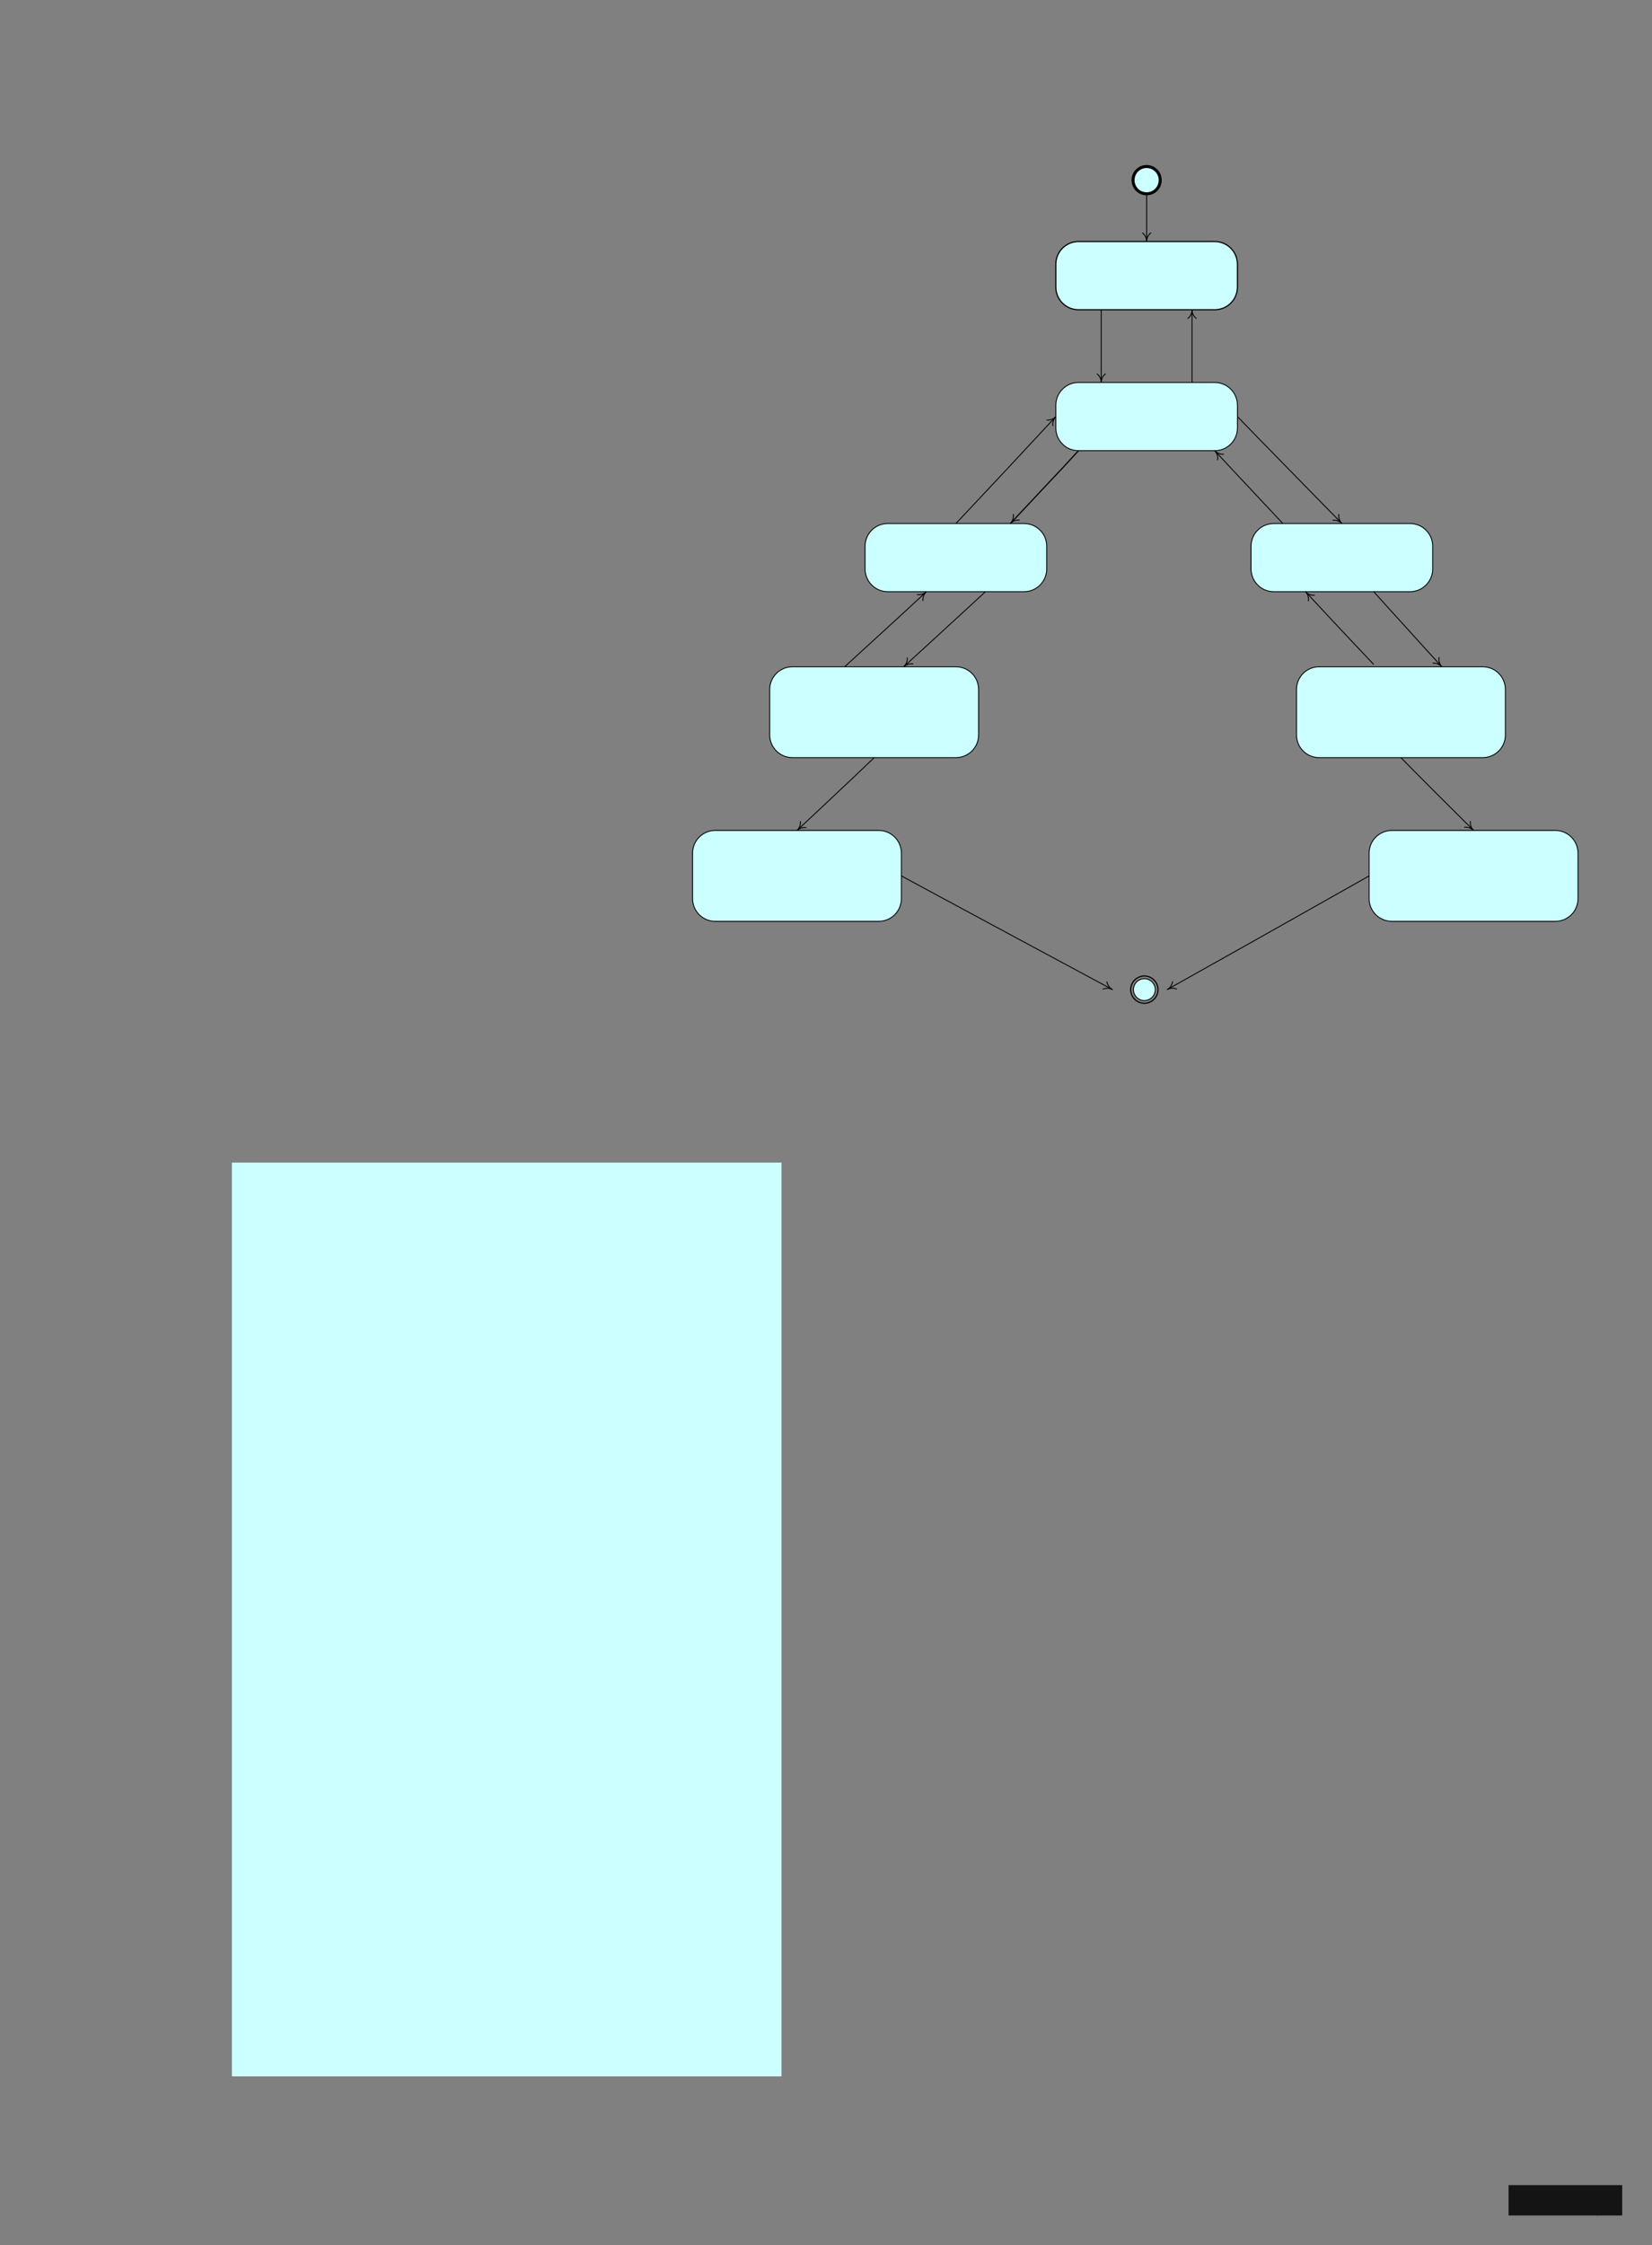 <?xml version="1.0" encoding="UTF-8"?>
<svg height="753.36" width="554.53" xmlns="http://www.w3.org/2000/svg">
 <rect width="100%" height="100%" fill="#808080" stroke="none"/>
 <g>
  <path style="fill:rgb(204,255,255);stroke:none;stroke-width:1.0;" d="M77.840 390.100 L262.320 390.100 L262.320 696.700 L77.840 696.700 M389.450 60.450 C389.450 57.930 387.420 55.870 384.900 55.870 C382.360 55.870 380.330 57.930 380.330 60.450 C380.330 62.970 382.360 65.030 384.900 65.030 C387.420 65.030 389.450 62.970 389.450 60.450 "/>
  <path style="fill:none;stroke:rgb(0,0,0);stroke-width:1.0;" d="M389.450 60.450 C389.450 57.930 387.420 55.870 384.900 55.870 C382.360 55.870 380.330 57.930 380.330 60.450 C380.330 62.970 382.360 65.030 384.900 65.030 C387.420 65.030 389.450 62.970 389.450 60.450 Z"/>
  <path style="fill:rgb(204,255,255);stroke:none;stroke-width:0.39;" d="M407.760 103.930 C411.970 103.930 415.370 100.530 415.370 96.300 L415.370 88.680 C415.370 84.450 411.970 81.050 407.760 81.050 L362.020 81.050 C357.810 81.050 354.410 84.450 354.410 88.680 L354.410 96.300 C354.410 100.530 357.810 103.930 362.020 103.930 L407.760 103.930 "/>
  <path style="fill:none;stroke:rgb(0,0,0);stroke-width:0.39;" d="M407.760 103.930 C411.970 103.930 415.370 100.530 415.370 96.300 L415.370 88.680 C415.370 84.450 411.970 81.050 407.760 81.050 L362.020 81.050 C357.810 81.050 354.410 84.450 354.410 88.680 L354.410 96.300 C354.410 100.530 357.810 103.930 362.020 103.930 L407.760 103.930 Z"/>
  <path style="fill:rgb(204,255,255);stroke:none;stroke-width:0.3;" d="M407.760 151.220 C411.970 151.220 415.370 147.820 415.370 143.610 L415.370 135.980 C415.370 131.770 411.970 128.340 407.760 128.340 L362.020 128.340 C357.810 128.340 354.410 131.770 354.410 135.980 L354.410 143.610 C354.410 147.820 357.810 151.220 362.020 151.220 L407.760 151.220 "/>
  <path style="fill:none;stroke:rgb(0,0,0);stroke-width:0.3;" d="M407.760 151.220 C411.970 151.220 415.370 147.820 415.370 143.610 L415.370 135.980 C415.370 131.770 411.970 128.340 407.760 128.340 L362.020 128.340 C357.810 128.340 354.410 131.770 354.410 135.980 L354.410 143.610 C354.410 147.820 357.810 151.220 362.020 151.220 L407.760 151.220 Z"/>
  <path style="fill:rgb(204,255,255);stroke:none;stroke-width:0.3;" d="M343.740 198.540 C347.940 198.540 351.350 195.110 351.350 190.900 L351.350 183.270 C351.350 179.060 347.940 175.660 343.740 175.660 L298.020 175.660 C293.790 175.660 290.380 179.060 290.380 183.270 L290.380 190.900 C290.380 195.110 293.790 198.540 298.020 198.540 L343.740 198.540 "/>
  <path style="fill:none;stroke:rgb(0,0,0);stroke-width:0.3;" d="M343.740 198.540 C347.940 198.540 351.350 195.110 351.350 190.900 L351.350 183.270 C351.350 179.060 347.940 175.660 343.740 175.660 L298.020 175.660 C293.790 175.660 290.380 179.060 290.380 183.270 L290.380 190.900 C290.380 195.110 293.790 198.540 298.020 198.540 L343.740 198.540 Z"/>
  <path style="fill:rgb(204,255,255);stroke:none;stroke-width:0.3;" d="M473.300 198.540 C477.510 198.540 480.910 195.110 480.910 190.900 L480.910 183.270 C480.910 179.060 477.510 175.660 473.300 175.660 L427.590 175.660 C423.350 175.660 419.950 179.060 419.950 183.270 L419.950 190.900 C419.950 195.110 423.350 198.540 427.590 198.540 L473.300 198.540 "/>
  <path style="fill:none;stroke:rgb(0,0,0);stroke-width:0.3;" d="M473.300 198.540 C477.510 198.540 480.910 195.110 480.910 190.900 L480.910 183.270 C480.910 179.060 477.510 175.660 473.300 175.660 L427.590 175.660 C423.350 175.660 419.950 179.060 419.950 183.270 L419.950 190.900 C419.950 195.110 423.350 198.540 427.590 198.540 L473.300 198.540 Z"/>
  <path style="fill:rgb(204,255,255);stroke:none;stroke-width:0.3;" d="M320.880 254.210 C325.080 254.210 328.490 250.810 328.490 246.610 L328.490 231.330 C328.490 227.120 325.080 223.720 320.880 223.720 L266.010 223.720 C261.800 223.720 258.370 227.120 258.370 231.330 L258.370 246.610 C258.370 250.810 261.800 254.210 266.010 254.210 L320.880 254.210 "/>
  <path style="fill:none;stroke:rgb(0,0,0);stroke-width:0.3;" d="M320.880 254.210 C325.080 254.210 328.490 250.810 328.490 246.610 L328.490 231.330 C328.490 227.120 325.080 223.720 320.880 223.720 L266.010 223.720 C261.800 223.720 258.370 227.120 258.370 231.330 L258.370 246.610 C258.370 250.810 261.800 254.210 266.010 254.210 L320.880 254.210 Z"/>
  <path style="fill:rgb(204,255,255);stroke:none;stroke-width:0.3;" d="M497.680 254.210 C501.910 254.210 505.320 250.810 505.320 246.610 L505.320 231.330 C505.320 227.120 501.910 223.720 497.680 223.720 L442.810 223.720 C438.600 223.720 435.200 227.120 435.200 231.330 L435.200 246.610 C435.200 250.810 438.600 254.210 442.810 254.210 L497.680 254.210 "/>
  <path style="fill:none;stroke:rgb(0,0,0);stroke-width:0.3;" d="M497.680 254.210 C501.910 254.210 505.320 250.810 505.320 246.610 L505.320 231.330 C505.320 227.120 501.910 223.720 497.680 223.720 L442.810 223.720 C438.600 223.720 435.200 227.120 435.200 231.330 L435.200 246.610 C435.200 250.810 438.600 254.210 442.810 254.210 L497.680 254.210 Z"/>
  <path style="fill:rgb(204,255,255);stroke:none;stroke-width:0.3;" d="M294.960 309.140 C299.160 309.140 302.570 305.740 302.570 301.530 L302.570 286.260 C302.570 282.050 299.160 278.650 294.960 278.650 L240.090 278.650 C235.880 278.650 232.480 282.050 232.480 286.260 L232.480 301.530 C232.480 305.740 235.880 309.140 240.090 309.140 L294.960 309.140 "/>
  <path style="fill:none;stroke:rgb(0,0,0);stroke-width:0.3;" d="M294.960 309.140 C299.160 309.140 302.570 305.740 302.570 301.530 L302.570 286.260 C302.570 282.050 299.160 278.650 294.960 278.650 L240.090 278.650 C235.880 278.650 232.480 282.050 232.480 286.260 L232.480 301.530 C232.480 305.740 235.880 309.140 240.090 309.140 L294.960 309.140 Z"/>
  <path style="fill:rgb(204,255,255);stroke:none;stroke-width:0.3;" d="M522.080 309.140 C526.290 309.140 529.690 305.740 529.690 301.530 L529.690 286.260 C529.690 282.050 526.290 278.650 522.080 278.650 L467.210 278.650 C463.010 278.650 459.570 282.050 459.570 286.260 L459.570 301.530 C459.570 305.740 463.010 309.140 467.210 309.140 L522.080 309.140 "/>
  <path style="fill:none;stroke:rgb(0,0,0);stroke-width:0.3;" d="M522.080 309.140 C526.290 309.140 529.690 305.740 529.690 301.530 L529.690 286.260 C529.690 282.050 526.290 278.650 522.080 278.650 L467.210 278.650 C463.010 278.650 459.570 282.050 459.570 286.260 L459.570 301.530 C459.570 305.740 463.010 309.140 467.210 309.140 L522.080 309.140 Z"/>
  <path style="fill:none;stroke:rgb(0,0,0);stroke-width:0.3;" d="M400.120 103.930 L400.120 128.340 "/>
  <path style="fill:none;stroke:rgb(0,0,0);stroke-width:0.3;" d="M401.610 106.910 C400.700 106.190 400.120 105.110 400.120 103.930 C400.120 105.110 399.580 106.190 398.660 106.910 "/>
  <path style="fill:none;stroke:rgb(0,0,0);stroke-width:0.3;" d="M369.650 103.930 L369.650 128.340 "/>
  <path style="fill:none;stroke:rgb(0,0,0);stroke-width:0.3;" d="M368.170 125.390 C369.110 126.080 369.650 127.190 369.650 128.340 C369.650 127.190 370.200 126.080 371.140 125.390 "/>
  <path style="fill:rgb(204,255,255);stroke:none;stroke-width:0.3;" d="M380.470 332.060 C380.470 330.030 382.100 328.400 384.130 328.400 C386.160 328.400 387.790 330.030 387.790 332.060 C387.790 334.060 386.160 335.720 384.130 335.720 C382.100 335.720 380.470 334.060 380.470 332.060 "/>
  <path style="fill:none;stroke:rgb(0,0,0);stroke-width:0.3;" d="M380.470 332.060 C380.470 330.030 382.100 328.400 384.130 328.400 C386.160 328.400 387.790 330.030 387.790 332.060 C387.790 334.060 386.160 335.720 384.130 335.720 C382.100 335.720 380.470 334.060 380.470 332.060 "/>
  <path style="fill:none;stroke:rgb(0,0,0);stroke-width:0.39;" d="M379.550 332.060 C379.550 329.510 381.610 327.480 384.130 327.480 C386.650 327.480 388.710 329.510 388.710 332.060 C388.710 334.580 386.650 336.640 384.130 336.640 C381.610 336.640 379.550 334.580 379.550 332.060 "/>
  <path style="fill:none;stroke:rgb(0,0,0);stroke-width:0.39;" d="M362.020 151.220 L356.900 156.770 L351.350 162.670 L345.450 168.960 L339.160 175.650 "/>
  <path style="fill:none;stroke:rgb(0,0,0);stroke-width:0.3;" d="M342.280 174.510 C341.130 174.370 339.960 174.800 339.160 175.650 C339.960 174.800 340.330 173.620 340.130 172.480 "/>
  <path style="fill:none;stroke:rgb(0,0,0);stroke-width:0.3;" d="M354.410 139.780 L346.850 147.900 L338.760 156.600 L330.090 165.840 L320.880 175.650 "/>
  <path style="fill:none;stroke:rgb(0,0,0);stroke-width:0.3;" d="M351.290 140.950 C352.460 141.070 353.610 140.640 354.410 139.780 C353.610 140.640 353.260 141.840 353.460 142.980 "/>
  <path style="fill:none;stroke:rgb(0,0,0);stroke-width:0.3;" d="M330.780 198.540 L324.600 204.240 L317.960 210.330 L310.890 216.820 L303.340 223.720 "/>
  <path style="fill:none;stroke:rgb(0,0,0);stroke-width:0.3;" d="M306.550 222.800 C305.400 222.600 304.200 222.920 303.340 223.720 C304.200 222.920 304.660 221.770 304.540 220.600 "/>
  <path style="fill:none;stroke:rgb(0,0,0);stroke-width:0.3;" d="M310.950 198.540 L304.800 204.240 L298.160 210.330 L291.070 216.820 L283.520 223.720 "/>
  <path style="fill:none;stroke:rgb(0,0,0);stroke-width:0.3;" d="M307.780 199.460 C308.920 199.690 310.120 199.340 310.950 198.540 C310.120 199.340 309.660 200.490 309.810 201.630 "/>
  <path style="fill:none;stroke:rgb(0,0,0);stroke-width:0.3;" d="M293.440 254.210 L287.610 259.770 L281.340 265.690 L274.650 271.980 L267.520 278.650 "/>
  <path style="fill:none;stroke:rgb(0,0,0);stroke-width:0.3;" d="M270.700 277.700 C269.550 277.500 268.380 277.850 267.520 278.650 C268.380 277.850 268.810 276.700 268.670 275.530 "/>
  <path style="fill:none;stroke:rgb(0,0,0);stroke-width:0.3;" d="M302.570 293.900 L315.270 300.760 L342.910 315.640 L373.460 332.060 "/>
  <path style="fill:none;stroke:rgb(0,0,0);stroke-width:0.3;" d="M370.140 331.940 C371.200 331.460 372.430 331.490 373.460 332.060 C372.430 331.490 371.720 330.490 371.540 329.340 "/>
  <path style="fill:none;stroke:rgb(0,0,0);stroke-width:0.3;" d="M407.760 151.220 L412.910 156.770 L424.330 168.960 L430.620 175.660 "/>
  <path style="fill:none;stroke:rgb(0,0,0);stroke-width:0.3;" d="M410.850 152.400 C409.710 152.510 408.560 152.080 407.760 151.220 C408.560 152.080 408.910 153.280 408.680 154.430 "/>
  <path style="fill:none;stroke:rgb(0,0,0);stroke-width:0.3;" d="M415.370 139.780 L423.270 147.910 L431.770 156.600 L440.800 165.840 L450.450 175.660 "/>
  <path style="fill:none;stroke:rgb(0,0,0);stroke-width:0.3;" d="M447.300 174.570 C448.440 174.430 449.620 174.830 450.450 175.660 C449.620 174.830 449.240 173.650 449.420 172.480 "/>
  <path style="fill:none;stroke:rgb(0,0,0);stroke-width:0.3;" d="M438.230 198.540 L448.900 209.990 L454.820 216.280 L461.120 222.950 "/>
  <path style="fill:none;stroke:rgb(0,0,0);stroke-width:0.3;" d="M441.350 199.720 C440.170 199.830 439.030 199.400 438.230 198.540 C439.030 199.400 439.370 200.570 439.170 201.720 "/>
  <path style="fill:none;stroke:rgb(0,0,0);stroke-width:0.3;" d="M461.120 198.540 L466.270 204.240 L471.790 210.330 L477.680 216.820 L483.980 223.720 "/>
  <path style="fill:none;stroke:rgb(0,0,0);stroke-width:0.3;" d="M480.890 222.520 C482.030 222.400 483.170 222.860 483.980 223.720 C483.170 222.860 482.860 221.660 483.060 220.510 "/>
  <path style="fill:none;stroke:rgb(0,0,0);stroke-width:0.3;" d="M459.570 293.900 L447.410 300.760 L421.010 315.640 L391.740 332.060 "/>
  <path style="fill:none;stroke:rgb(0,0,0);stroke-width:0.3;" d="M395.060 331.890 C394.000 331.430 392.770 331.490 391.740 332.060 C392.770 331.490 393.460 330.460 393.630 329.280 "/>
  <path style="fill:none;stroke:rgb(0,0,0);stroke-width:0.3;" d="M384.900 65.030 L384.900 81.050 "/>
  <path style="fill:none;stroke:rgb(0,0,0);stroke-width:0.3;" d="M383.420 78.070 C384.330 78.790 384.900 79.880 384.900 81.050 C384.900 79.880 385.450 78.790 386.390 78.070 "/>
  <path style="fill:none;stroke:rgb(0,0,0);stroke-width:0.3;" d="M470.240 254.210 L475.740 259.770 L481.630 265.690 L494.650 278.650 "/>
  <path style="fill:none;stroke:rgb(0,0,0);stroke-width:0.3;" d="M491.500 277.590 C492.640 277.450 493.820 277.820 494.650 278.650 C493.820 277.820 493.420 276.650 493.590 275.500 "/>
  <path style="fill:rgb(19,20,19);stroke:none;stroke-width:0.3;" d="M520.670 739.570 C520.670 737.840 518.240 738.120 518.240 736.790 C518.240 736.360 518.510 736.000 519.030 736.000 C519.750 736.000 519.970 736.600 520.110 737.090 L520.400 737.070 C520.390 736.490 520.360 736.150 520.330 735.860 C519.940 735.720 519.550 735.620 519.190 735.620 C518.100 735.620 517.490 736.300 517.490 737.060 C517.490 738.720 519.870 738.400 519.870 739.830 C519.870 740.380 519.520 740.740 518.940 740.740 C518.100 740.740 517.850 740.070 517.670 739.390 L517.350 739.440 C517.380 739.940 517.400 740.430 517.490 740.790 C517.890 740.980 518.310 741.100 518.840 741.100 C519.930 741.100 520.670 740.390 520.670 739.570 "/>
  <path style="fill:rgb(19,20,19);stroke:none;stroke-width:0.3;" d="M523.960 739.260 C523.960 740.310 523.420 740.610 523.020 740.610 C522.720 740.610 522.460 740.490 522.310 740.320 L522.310 738.260 C522.490 738.150 522.790 737.990 523.010 737.990 C523.540 737.990 523.960 738.380 523.960 739.260 ZM524.710 738.950 C524.710 738.230 524.220 737.480 523.360 737.480 C523.260 737.480 523.160 737.490 523.060 737.550 L522.310 737.940 L522.310 737.410 C521.890 737.550 521.500 737.670 521.080 737.760 L521.080 737.990 C521.560 738.040 521.570 738.050 521.570 738.540 L521.570 742.260 C521.570 742.730 521.530 742.770 521.030 742.830 L521.030 743.090 L523.010 743.090 L523.010 742.830 C522.370 742.770 522.310 742.730 522.310 742.260 L522.310 740.950 C522.420 740.990 522.600 741.030 522.830 741.050 C523.870 740.920 524.710 740.130 524.710 738.950 "/>
  <path style="fill:rgb(19,20,19);stroke:none;stroke-width:0.3;" d="M527.870 737.910 C527.870 737.690 527.680 737.480 527.400 737.480 C527.080 737.480 526.730 737.840 526.480 738.300 L526.470 737.460 C526.100 737.600 525.700 737.690 525.280 737.770 L525.280 738.010 C525.710 738.090 525.750 738.090 525.750 738.560 L525.750 740.140 C525.750 740.610 525.700 740.650 525.220 740.700 L525.220 740.980 L527.120 740.980 L527.120 740.700 C526.520 740.650 526.470 740.610 526.470 740.140 L526.470 738.840 C526.620 738.410 526.840 738.200 527.020 738.200 C527.160 738.200 527.270 738.230 527.360 738.340 C527.540 738.510 527.870 738.230 527.870 737.910 "/>
  <path style="fill:rgb(19,20,19);stroke:none;stroke-width:0.3;" d="M530.020 740.980 L530.020 740.700 C529.530 740.650 529.490 740.610 529.490 740.110 L529.490 737.460 C529.140 737.590 528.710 737.690 528.280 737.770 L528.280 738.010 C528.740 738.060 528.780 738.060 528.780 738.600 L528.780 740.110 C528.780 740.610 528.710 740.650 528.230 740.700 L528.230 740.980 L530.020 740.980 "/>
  <path style="fill:rgb(19,20,19);stroke:none;stroke-width:0.3;" d="M529.590 736.250 C529.590 735.970 529.380 735.760 529.100 735.760 C528.830 735.760 528.630 735.970 528.630 736.250 C528.630 736.510 528.830 736.720 529.100 736.720 C529.380 736.720 529.590 736.510 529.590 736.250 "/>
  <path style="fill:rgb(19,20,19);stroke:none;stroke-width:0.3;" d="M534.290 740.980 L534.290 740.700 C533.870 740.650 533.800 740.610 533.800 740.170 L533.800 738.550 C533.800 737.910 533.410 737.480 532.780 737.480 C532.380 737.480 531.850 737.870 531.670 738.020 L531.670 737.460 C531.300 737.600 530.910 737.690 530.490 737.770 L530.490 738.010 C530.910 738.060 530.940 738.090 530.940 738.560 L530.940 740.170 C530.940 740.610 530.870 740.650 530.400 740.700 L530.400 740.980 L532.100 740.980 L532.100 740.700 C531.710 740.650 531.670 740.610 531.670 740.170 L531.670 738.380 C531.870 738.190 532.180 737.990 532.450 737.990 C532.860 737.990 533.090 738.300 533.090 738.800 L533.090 740.170 C533.090 740.610 533.030 740.650 532.640 740.700 L532.640 740.980 L534.290 740.980 "/>
  <path style="fill:rgb(19,20,19);stroke:none;stroke-width:0.3;" d="M537.530 742.010 C537.530 742.470 537.140 742.930 536.450 742.930 C535.820 742.930 535.400 742.570 535.400 742.090 C535.400 741.760 535.670 741.310 536.260 741.310 C536.700 741.310 536.960 741.320 537.160 741.390 C537.370 741.480 537.530 741.720 537.530 742.010 ZM536.960 738.800 C536.960 739.440 536.670 739.710 536.360 739.710 C535.940 739.710 535.640 739.290 535.640 738.700 C535.640 738.120 535.970 737.810 536.260 737.810 C536.700 737.810 536.960 738.260 536.960 738.800 ZM538.260 737.660 L538.200 737.570 C537.870 737.620 537.510 737.660 537.140 737.670 C536.910 737.550 536.630 737.480 536.340 737.480 C535.670 737.480 534.860 737.970 534.860 738.870 C534.860 739.370 535.210 739.820 535.580 739.950 C535.460 740.100 535.160 740.350 534.840 740.490 C534.810 740.930 535.230 741.170 535.470 741.260 C534.810 741.760 534.660 741.990 534.660 742.300 C534.660 742.770 535.160 743.360 536.110 743.360 C537.200 743.360 538.130 742.610 538.130 741.720 C538.130 740.930 537.480 740.700 536.990 740.700 L536.150 740.700 C535.820 740.700 535.690 740.540 535.690 740.420 C535.690 740.290 535.830 740.100 536.000 740.040 C536.100 740.040 536.210 740.060 536.250 740.060 C536.950 740.060 537.710 739.600 537.710 738.740 C537.710 738.510 537.630 738.200 537.520 738.050 L537.920 738.090 C538.050 738.020 538.200 737.780 538.260 737.660 "/>
  <path style="fill:rgb(19,20,19);stroke:none;stroke-width:0.3;" d="M540.640 738.560 C540.640 738.700 540.610 738.750 540.460 738.750 L539.260 738.770 C539.350 738.170 539.680 737.820 540.000 737.820 C540.380 737.820 540.640 738.190 540.640 738.560 ZM541.380 738.720 C541.380 738.060 540.840 737.480 540.150 737.480 C539.330 737.480 538.510 738.330 538.510 739.410 C538.510 740.310 539.080 741.060 540.070 741.060 C540.320 741.060 540.870 740.920 541.330 740.350 L541.140 740.100 C540.870 740.380 540.640 740.460 540.330 740.460 C539.790 740.460 539.250 740.070 539.220 739.150 C540.100 739.120 541.060 739.050 541.190 739.040 C541.350 739.010 541.380 738.930 541.380 738.720 "/>
  <path style="fill:rgb(19,20,19);stroke:none;stroke-width:0.3;" d="M544.530 737.910 C544.530 737.690 544.320 737.480 544.060 737.480 C543.720 737.480 543.380 737.840 543.140 738.300 L543.120 737.460 C542.760 737.600 542.370 737.690 541.910 737.770 L541.910 738.010 C542.370 738.090 542.400 738.090 542.400 738.560 L542.400 740.140 C542.400 740.610 542.360 740.650 541.850 740.700 L541.850 740.980 L543.780 740.980 L543.780 740.700 C543.180 740.650 543.120 740.610 543.120 740.140 L543.120 738.840 C543.280 738.410 543.510 738.200 543.700 738.200 C543.810 738.200 543.930 738.240 544.030 738.340 C544.180 738.510 544.530 738.230 544.530 737.910 "/>
  <path style="fill:rgb(19,20,19);stroke:none;stroke-width:0.3;" d="M514.400 743.050 M514.280 742.930 L514.280 742.360 L507.950 742.360 L507.950 742.930 L514.280 742.930 "/>
  <path style="fill:rgb(19,20,19);stroke:none;stroke-width:0.3;" d="M506.380 733.170 L506.380 743.360 L544.530 743.360 L544.530 733.170 M509.200 735.970 L509.180 735.720 L508.530 735.790 L508.570 736.310 L509.200 735.970 ZM513.410 740.600 L508.810 740.600 C508.850 740.070 509.170 739.680 509.530 739.320 C510.520 738.340 511.320 737.710 511.320 736.130 L510.910 736.130 C510.910 736.600 510.810 737.000 510.660 737.340 C510.660 737.350 509.610 737.350 509.610 737.350 L509.320 736.990 L509.020 737.250 L509.230 737.500 C508.850 737.780 508.440 738.360 508.320 738.840 L508.030 738.840 L508.030 738.160 L507.900 738.080 L507.360 738.540 L506.870 737.950 L508.170 736.170 L508.380 735.570 L509.110 735.320 L509.000 735.000 L509.240 734.650 L509.140 733.960 C509.350 734.060 509.510 734.200 509.510 734.550 L509.880 734.620 C509.990 734.120 509.990 733.600 509.990 733.600 C510.330 733.820 510.300 734.770 510.290 734.910 L510.690 734.980 C510.690 734.980 510.700 734.840 510.700 734.680 C510.700 734.560 510.700 734.450 510.690 734.310 C513.270 734.620 514.220 737.270 513.410 740.600 ZM514.410 740.990 L514.410 740.590 L513.830 740.590 C513.900 740.270 513.950 739.960 514.010 739.650 C514.150 739.650 514.240 739.550 514.240 739.440 C514.240 739.330 514.160 739.230 514.050 739.220 C514.080 738.910 514.090 738.590 514.090 738.300 C514.200 738.290 514.300 738.200 514.300 738.080 C514.300 737.970 514.200 737.870 514.080 737.870 C514.050 737.560 514.010 737.270 513.950 736.980 C514.030 736.960 514.100 736.880 514.100 736.770 C514.100 736.650 514.020 736.560 513.900 736.560 C513.760 736.280 513.640 736.000 513.500 735.750 C513.570 735.720 513.620 735.650 513.620 735.570 C513.620 735.460 513.520 735.360 513.390 735.360 C513.370 735.360 513.320 735.370 513.300 735.390 C513.110 735.140 512.920 734.900 512.680 734.700 C512.710 734.680 512.720 734.630 512.720 734.580 C512.720 734.470 512.640 734.370 512.520 734.370 C512.450 734.370 512.390 734.400 512.350 734.450 C512.100 734.300 511.820 734.160 511.520 734.060 C511.520 733.890 511.440 733.800 511.320 733.800 C511.220 733.800 511.130 733.870 511.110 733.950 C510.950 733.920 510.790 733.890 510.600 733.880 C510.490 733.460 510.260 733.100 509.590 733.170 C509.590 733.170 509.610 733.480 509.600 733.770 C509.420 733.570 509.060 733.450 508.680 733.590 L508.820 734.550 L508.430 735.090 L508.050 735.230 L507.800 735.990 L506.400 737.900 C506.400 737.900 506.380 737.920 506.380 737.970 C506.380 738.010 506.420 738.060 506.420 738.060 L507.310 739.090 L507.650 738.820 L507.630 739.230 L508.650 739.230 C508.650 738.730 509.240 737.870 509.630 737.730 L510.440 737.730 C509.740 738.790 508.490 739.280 508.390 740.590 L507.830 740.590 L507.830 740.990 L514.410 740.990 ZM507.590 737.520 L507.340 737.500 C507.340 737.670 507.290 737.870 507.190 738.010 L507.480 738.120 C507.580 737.980 507.610 737.700 507.590 737.520 "/>
 </g>
</svg>
